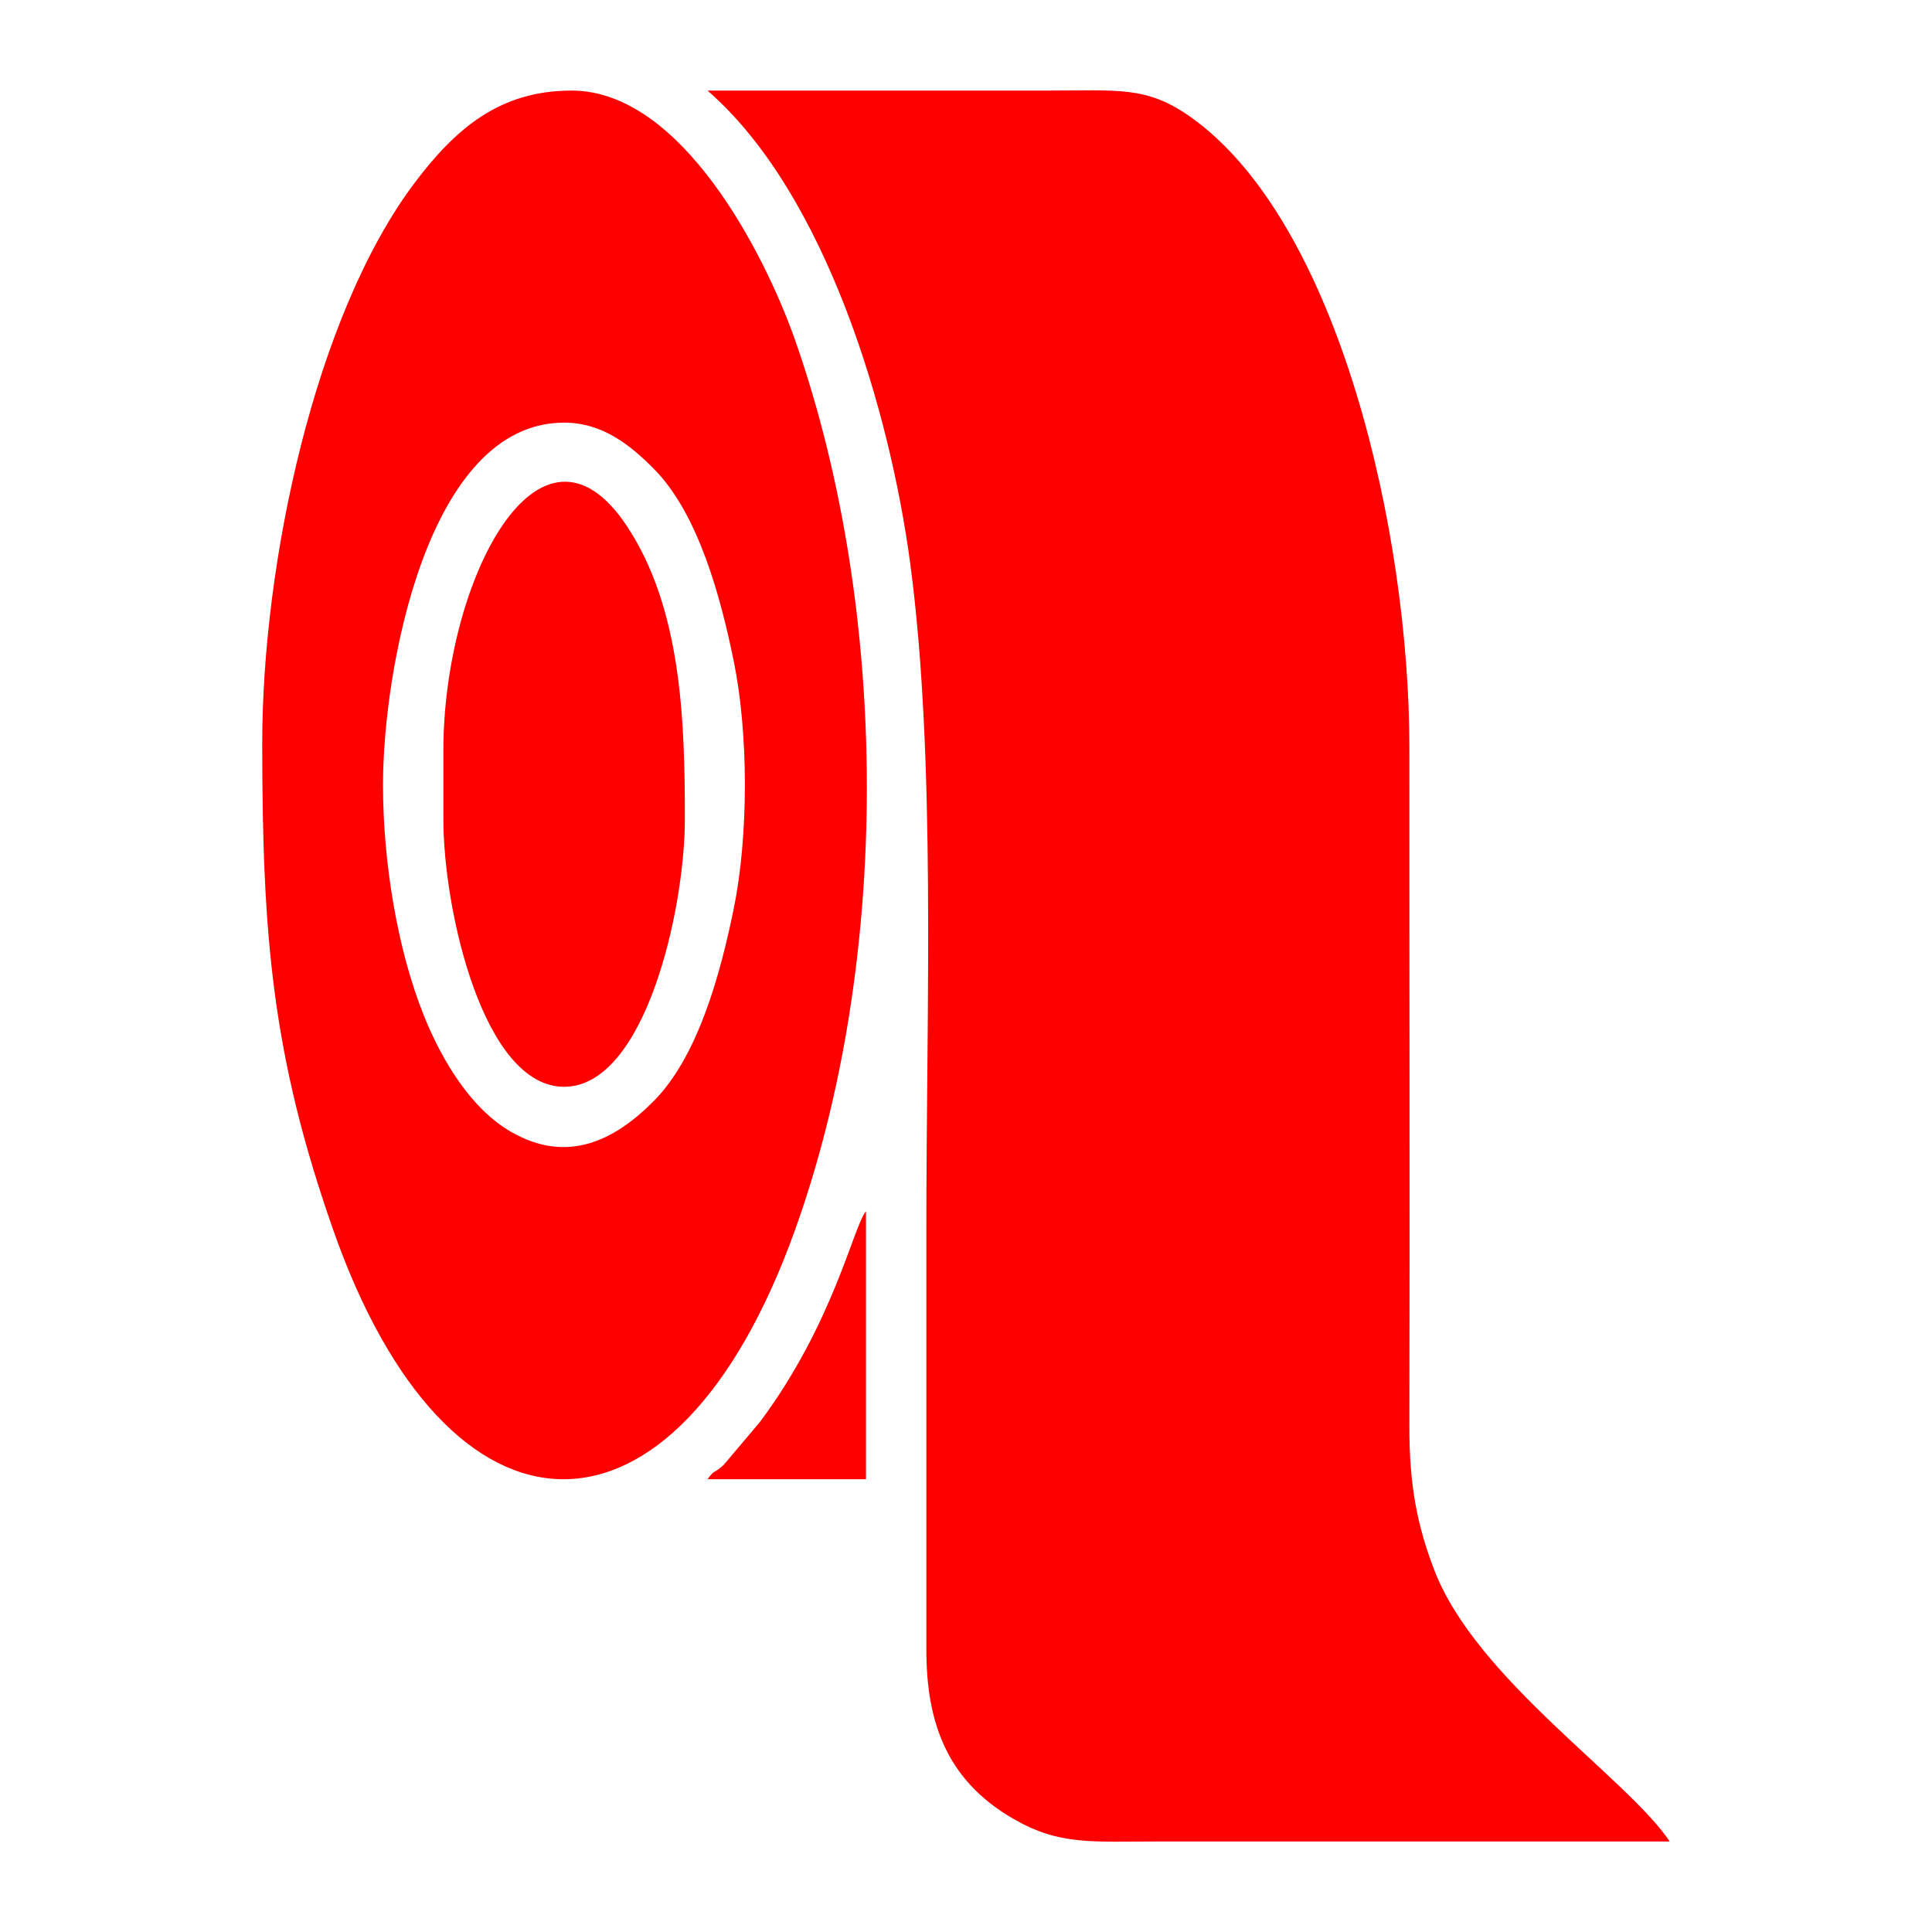 <?xml version="1.0" encoding="UTF-8"?>
<!DOCTYPE svg PUBLIC "-//W3C//DTD SVG 1.1//EN" "http://www.w3.org/Graphics/SVG/1.1/DTD/svg11.dtd">
<!-- Creator: CorelDRAW 2018 (64-Bit) -->
<svg xmlns="http://www.w3.org/2000/svg" xml:space="preserve" width="8.467mm" height="8.467mm" version="1.1" style="shape-rendering:geometricPrecision; text-rendering:geometricPrecision; image-rendering:optimizeQuality; fill-rule:evenodd; clip-rule:evenodd"
viewBox="0 0 846.66 846.66"
 xmlns:xlink="http://www.w3.org/1999/xlink">
 <defs>
  <style type="text/css">
   <![CDATA[
    .fil0 {fill:red}
   ]]>
  </style>
 </defs>
 <g id="Layer_x0020_1">
  <path class="fil0" d="M731.73 806.99c-18.55,-27.7 -84.64,-71.14 -103.03,-118.56 -7.47,-19.3 -11.13,-37.12 -11.07,-63.34 0.22,-99.21 -0.03,-198.45 0,-297.66 0.02,-93.77 -30.79,-230.03 -95.9,-276.18 -19.18,-13.6 -31.54,-11.56 -62.85,-11.56 -49.61,0 -99.22,0 -148.83,0 52.17,45.35 80.05,141.27 88.83,207.18 11.36,85.3 7.08,195 7.08,290.57l0 185.21c-0.04,31.86 8.73,57.43 38.07,74.38 20.27,11.7 33.81,9.96 64.46,9.96l223.24 0zm-421.68 -158.75l69.45 0 0 -117.41c-5.48,6.31 -14.11,48.99 -46.52,92.38l-15.9 18.82c-4.4,4.03 -3.68,1.63 -7.03,6.21zm-115.76 -319.16l0 29.77c0,40.12 17.55,117.41 52.92,117.41 35.37,0 52.92,-77.29 52.92,-117.41 0,-43.05 -1.43,-92.16 -25.44,-128.35 -38.09,-57.41 -80.4,23.78 -80.4,98.58zm-26.45 14.88c0,-49.91 19.28,-158.75 79.37,-158.75 16.95,0 29.23,10.07 39.31,20.23 19.62,19.77 29.33,56.52 34.99,84.07 6.56,31.96 6.56,76.95 0,108.91 -5.66,27.55 -15.37,64.3 -34.99,84.07 -17.37,17.51 -37.96,27.61 -62.44,13.59 -17.83,-10.2 -30.52,-31.61 -38.31,-50.98 -11.8,-29.33 -17.93,-67.88 -17.93,-101.14zm-52.92 -18.19c0,85.02 4.49,136.88 30.78,212.31 50.68,145.43 149.86,147.92 202.6,1.23 42.37,-117.9 41.7,-271.01 0.42,-389.46 -13.55,-38.89 -50.21,-110.16 -98.2,-110.16 -31.23,0 -50.63,16.31 -68.77,40.38 -43.71,57.99 -66.83,166.55 -66.83,245.7z"/>
 </g>
</svg>
